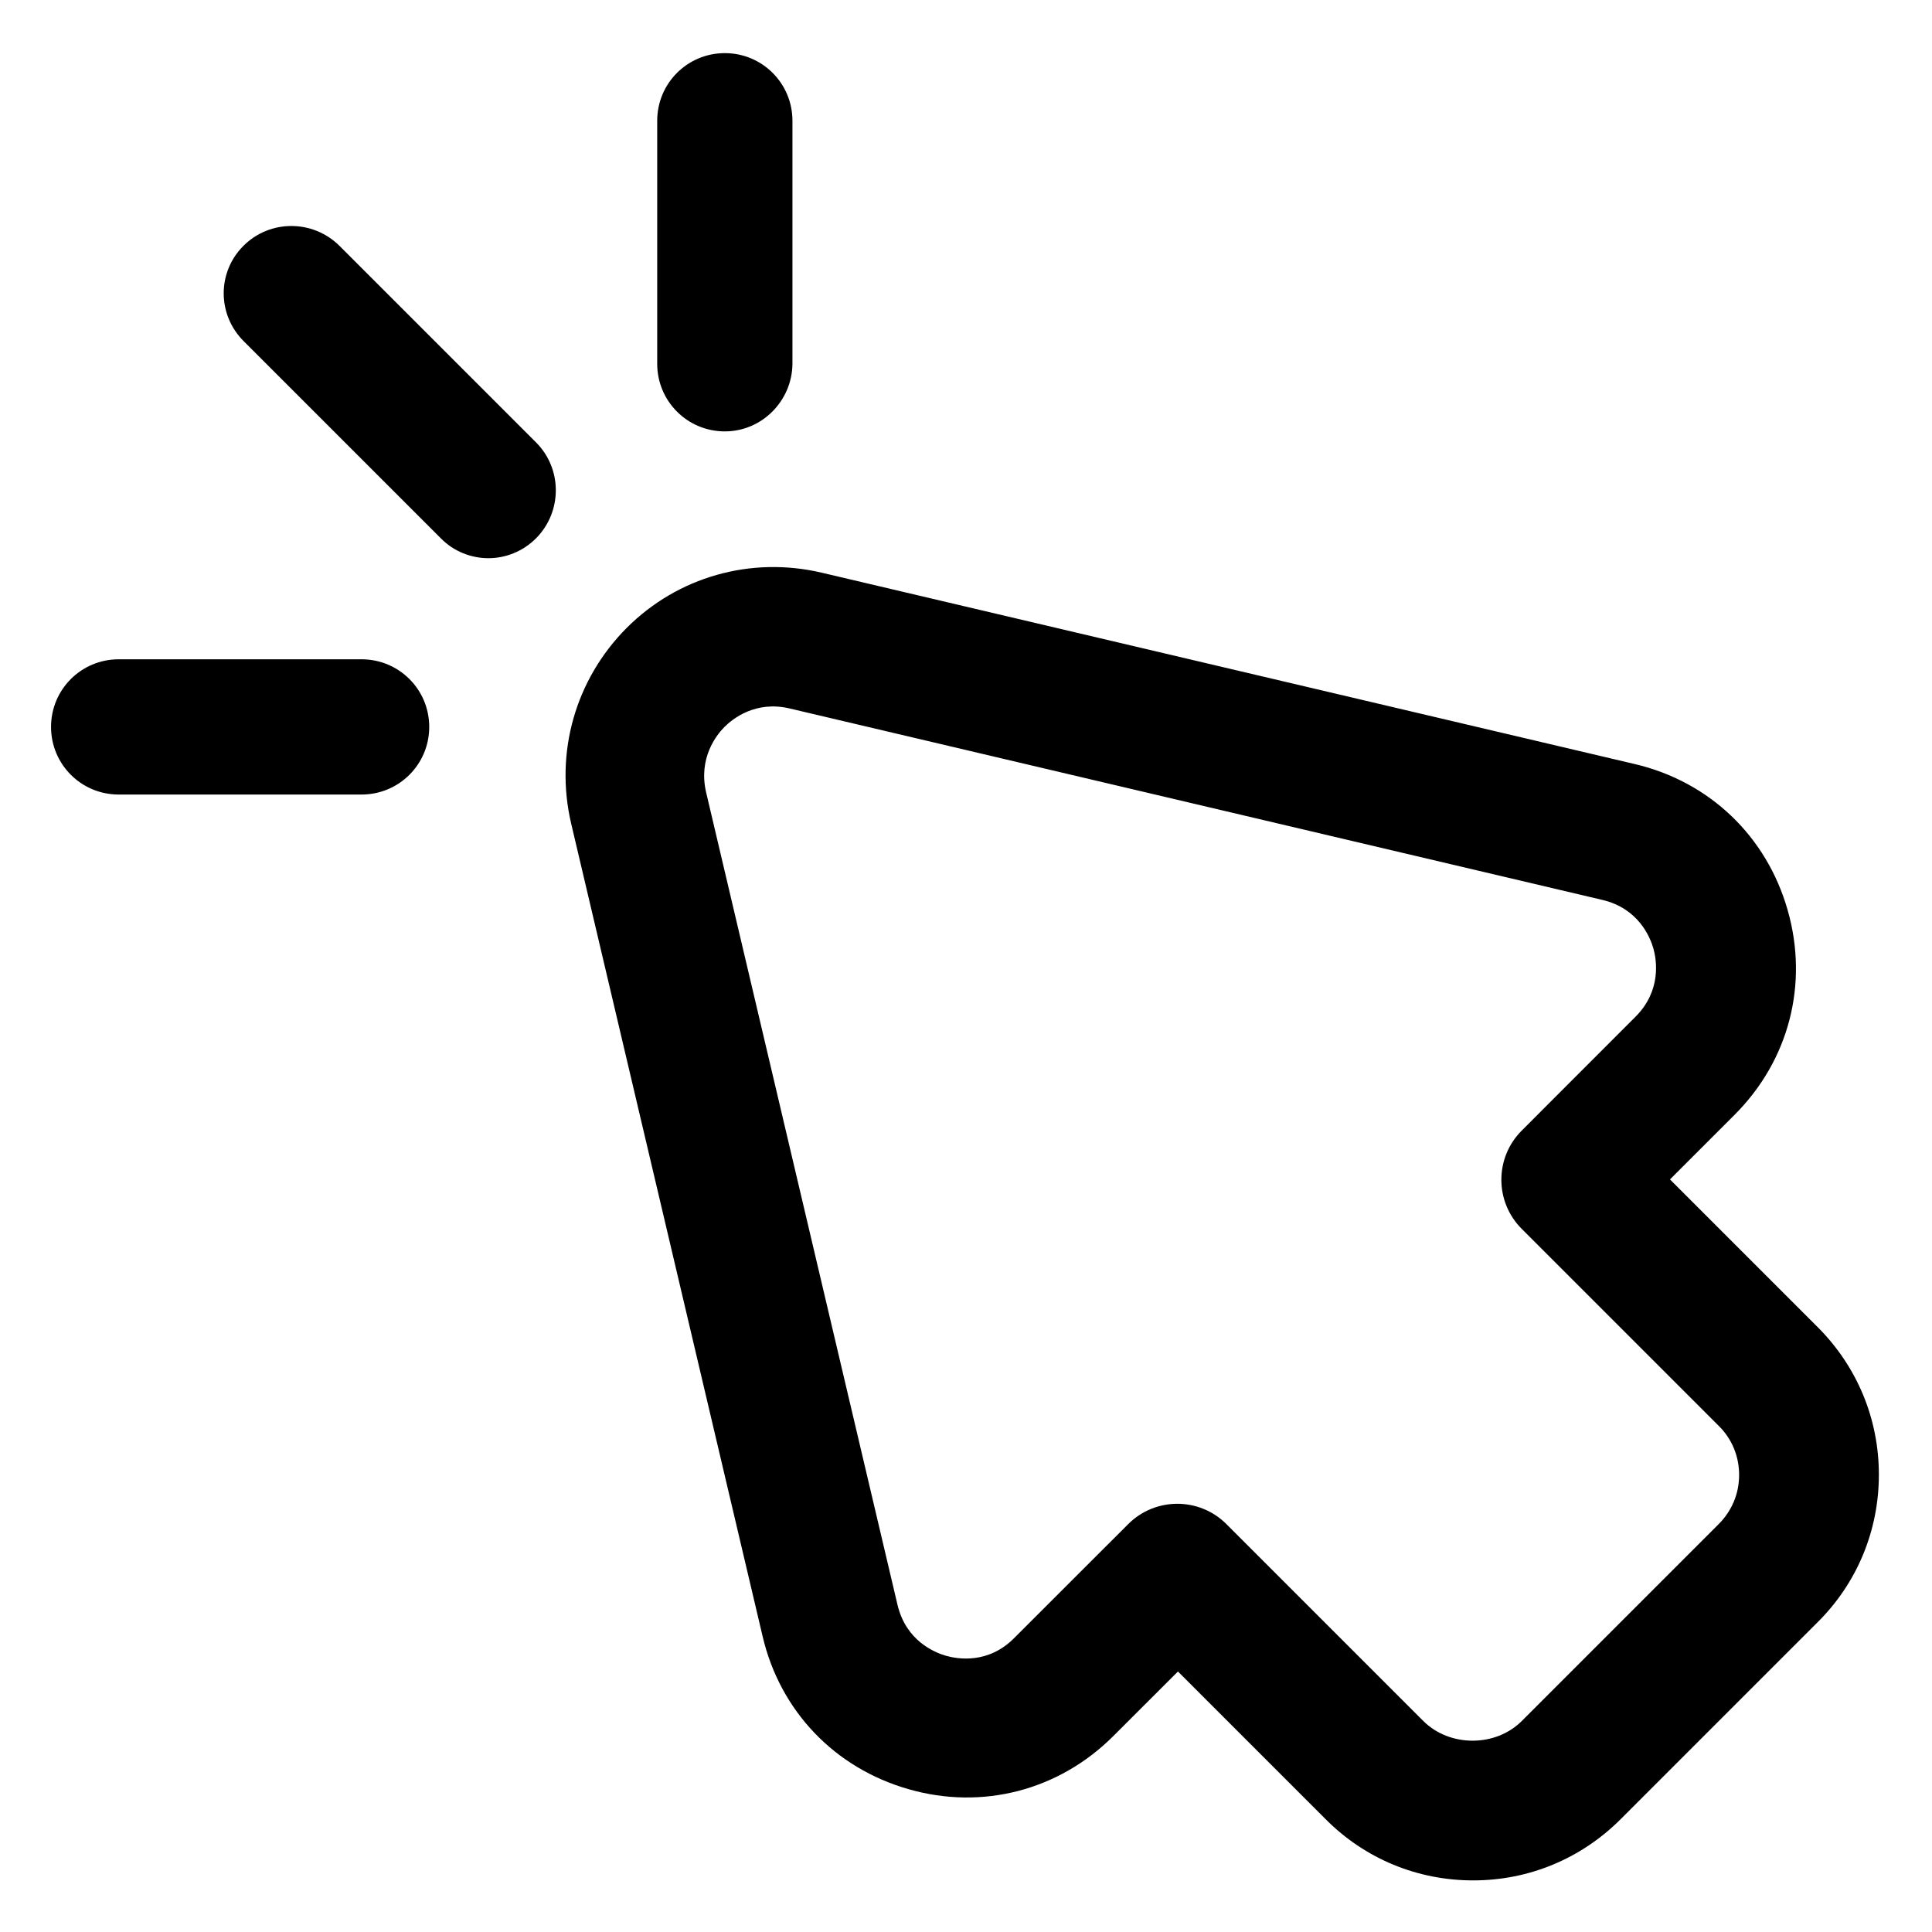 <svg width="24" height="24" viewBox="0 0 24 24" fill="none" xmlns="http://www.w3.org/2000/svg">
<path d="M10.207 7.114L20.306 9.491C21.236 9.709 21.945 10.387 22.207 11.306C22.47 12.225 22.223 13.174 21.547 13.849L20.745 14.651L22.579 16.485C23.07 16.976 23.34 17.625 23.34 18.319C23.34 19.012 23.07 19.665 22.579 20.152L20.134 22.597C19.642 23.089 18.994 23.359 18.3 23.359C17.606 23.359 16.954 23.089 16.466 22.597L14.633 20.764L13.83 21.566C13.155 22.241 12.203 22.489 11.287 22.226C10.369 21.964 9.69 21.255 9.473 20.325L7.095 10.23C6.889 9.349 7.147 8.441 7.785 7.8C8.419 7.166 9.326 6.907 10.207 7.114ZM8.771 9.84L11.149 19.935C11.254 20.381 11.606 20.527 11.752 20.569C11.899 20.61 12.277 20.674 12.6 20.347L14.014 18.934C14.351 18.596 14.899 18.596 15.236 18.934L17.681 21.379C18.008 21.705 18.578 21.705 18.904 21.379L21.349 18.934C21.514 18.769 21.604 18.555 21.604 18.322C21.604 18.09 21.514 17.872 21.349 17.711L18.904 15.266C18.566 14.929 18.566 14.381 18.904 14.044L20.317 12.63C20.64 12.307 20.58 11.929 20.539 11.782C20.497 11.636 20.351 11.284 19.905 11.179L9.81 8.801C9.386 8.7 9.101 8.929 9 9.03C8.899 9.131 8.674 9.416 8.771 9.84ZM3.026 3.052C3.353 2.726 3.885 2.726 4.215 3.052L6.66 5.497C6.986 5.824 6.986 6.356 6.66 6.686C6.495 6.851 6.281 6.934 6.067 6.934C5.854 6.934 5.636 6.851 5.475 6.686L3.03 4.241C2.696 3.911 2.696 3.379 3.026 3.052ZM1.474 8.19L4.492 8.19C4.957 8.19 5.332 8.565 5.332 9.03C5.332 9.495 4.957 9.87 4.492 9.87H1.474C1.009 9.87 0.634 9.495 0.634 9.03C0.634 8.565 1.009 8.19 1.474 8.19ZM9.004 5.359C8.539 5.359 8.164 4.984 8.164 4.519L8.164 1.5C8.164 1.035 8.539 0.66 9.004 0.66C9.469 0.66 9.844 1.035 9.844 1.5L9.844 4.519C9.84 4.98 9.465 5.359 9.004 5.359Z" fill="black"/>
</svg>
